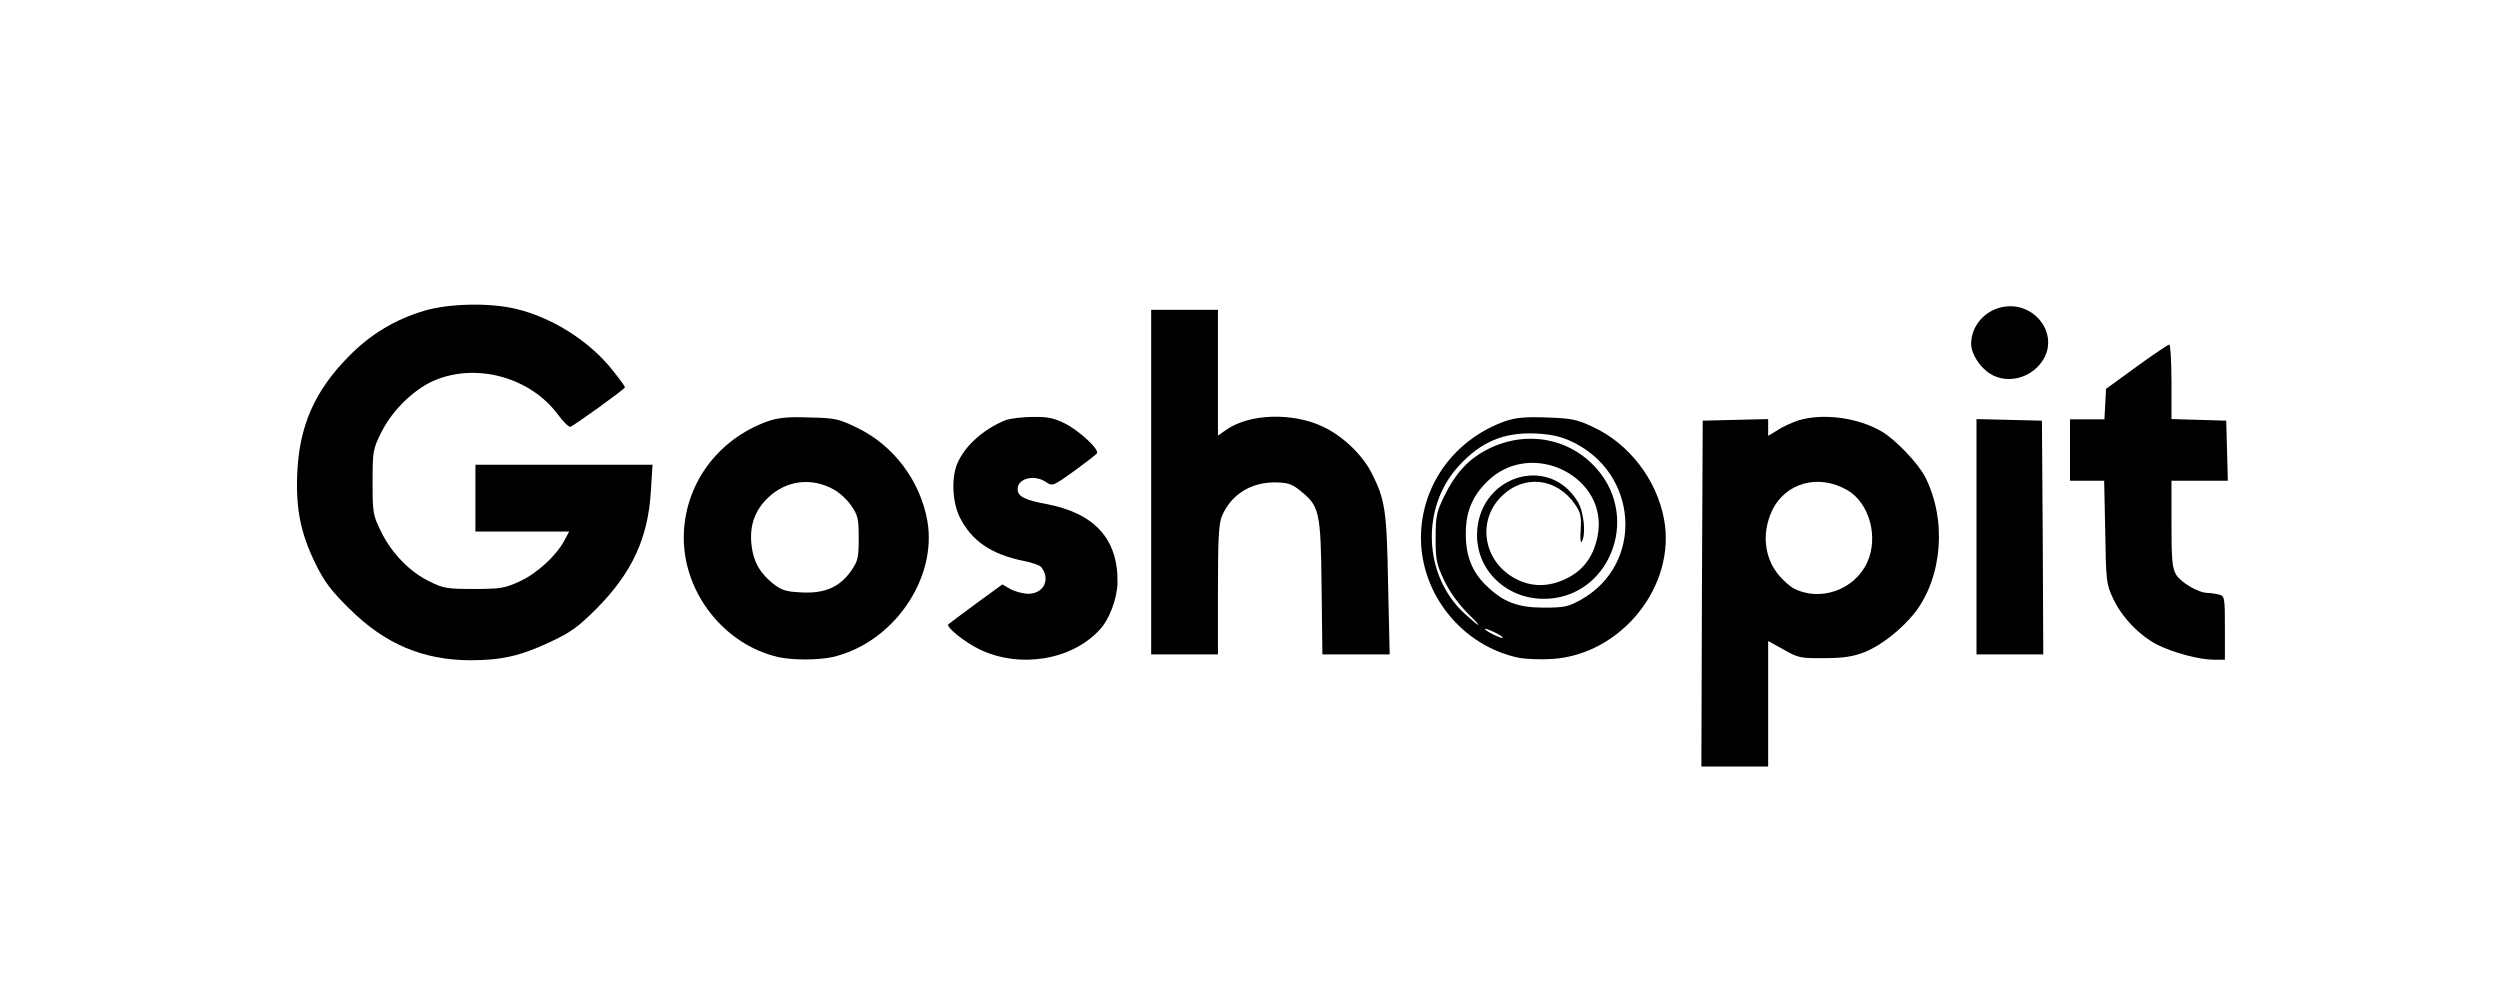 <?xml version="1.0" standalone="no"?>
<!DOCTYPE svg PUBLIC "-//W3C//DTD SVG 20010904//EN"
 "http://www.w3.org/TR/2001/REC-SVG-20010904/DTD/svg10.dtd">
<svg version="1.0" xmlns="http://www.w3.org/2000/svg"
 width="936pt" height="368pt" viewBox="0 0 936 368"
 preserveAspectRatio="xMidYMid meet">

<g transform="translate(0,368) scale(0.1,-0.1)"
fill="#000000" stroke="none">
<path d="M1590 2517 c-111 -33 -204 -89 -285 -172 -127 -129 -184 -259 -192
-435 -6 -133 12 -226 68 -340 34 -69 58 -101 128 -170 132 -131 274 -191 451
-192 117 0 188 16 299 68 79 37 106 57 175 126 132 133 193 264 203 441 l6 97
-332 0 -331 0 0 -125 0 -125 175 0 176 0 -17 -32 c-30 -57 -102 -124 -167
-154 -56 -26 -72 -29 -172 -29 -100 0 -115 2 -167 28 -74 36 -141 105 -181
186 -31 63 -32 71 -32 186 0 116 1 123 33 187 42 85 129 168 209 198 157 60
350 4 451 -131 20 -27 41 -48 47 -47 14 4 204 141 205 148 0 3 -20 31 -45 62
-86 110 -228 200 -365 232 -97 23 -248 20 -340 -7z"/>
<path d="M7495 2530 c-66 -14 -115 -72 -115 -137 0 -38 33 -89 72 -113 64 -39
152 -16 195 49 66 99 -31 227 -152 201z"/>
<path d="M4310 1875 l0 -645 125 0 125 0 0 240 c0 195 3 248 15 278 34 80 107
126 198 126 48 -1 63 -5 95 -31 72 -58 77 -76 80 -360 l3 -253 126 0 126 0 -6
263 c-5 278 -11 316 -62 417 -36 69 -108 138 -183 173 -114 54 -277 48 -362
-13 l-30 -21 0 235 0 236 -125 0 -125 0 0 -645z"/>
<path d="M7999 2307 l-114 -83 -3 -57 -3 -57 -64 0 -65 0 0 -115 0 -115 64 0
64 0 4 -192 c3 -185 4 -195 30 -250 32 -69 99 -138 165 -172 61 -30 157 -56
212 -56 l41 0 0 119 c0 115 -1 119 -22 125 -13 3 -32 6 -42 6 -35 0 -101 39
-119 69 -14 24 -17 55 -17 190 l0 161 105 0 106 0 -3 113 -3 112 -102 3 -103
3 0 139 c0 77 -4 140 -8 140 -4 0 -60 -37 -123 -83z"/>
<path d="M2875 2103 c-192 -69 -315 -241 -315 -438 1 -207 152 -398 353 -445
54 -12 150 -12 204 0 226 52 393 292 355 510 -27 150 -126 282 -262 348 -70
34 -83 37 -180 39 -81 3 -116 -1 -155 -14z m247 -256 c21 -11 50 -38 65 -60
25 -36 28 -49 28 -122 0 -74 -3 -86 -29 -123 -42 -60 -99 -85 -186 -80 -59 3
-74 8 -107 34 -49 40 -72 81 -79 141 -9 73 11 131 61 179 68 66 164 78 247 31z"/>
<path d="M3765 2107 c-82 -33 -153 -96 -181 -163 -23 -54 -18 -147 10 -202 45
-88 117 -137 238 -162 31 -6 61 -16 66 -23 37 -46 9 -102 -51 -100 -20 1 -49
9 -65 18 l-29 17 -99 -72 c-54 -40 -101 -75 -103 -77 -12 -9 61 -68 118 -95
149 -71 343 -40 448 74 37 39 66 118 67 178 2 162 -86 259 -267 293 -82 15
-107 29 -107 56 0 41 65 56 108 25 22 -15 26 -13 103 42 44 32 83 62 86 67 9
15 -68 86 -121 112 -40 20 -64 25 -120 24 -39 0 -84 -6 -101 -12z"/>
<path d="M5635 2103 c-192 -69 -315 -241 -315 -438 1 -212 155 -402 363 -447
28 -6 87 -8 131 -5 258 18 463 275 416 524 -28 149 -132 283 -267 345 -60 28
-80 32 -173 35 -82 3 -116 -1 -155 -14z m247 -75 c254 -117 275 -461 36 -594
-47 -26 -63 -29 -138 -29 -98 0 -152 21 -215 82 -53 51 -77 111 -77 192 -1 83
24 144 82 200 166 161 457 14 411 -208 -15 -74 -52 -125 -114 -156 -68 -34
-134 -34 -196 0 -117 64 -142 214 -50 306 84 84 208 71 277 -31 20 -29 23 -44
20 -93 -2 -31 -1 -52 4 -45 17 27 8 112 -15 150 -111 182 -377 93 -377 -126 0
-133 111 -238 250 -238 242 0 364 298 199 486 -101 116 -263 146 -405 76 -75
-37 -124 -90 -168 -180 -28 -58 -31 -75 -31 -155 0 -81 3 -97 32 -158 21 -44
53 -88 90 -125 58 -57 47 -55 -15 2 -153 142 -163 397 -20 552 83 90 167 126
288 121 55 -3 91 -10 132 -29z m-256 -736 c-5 -4 -66 26 -66 33 0 3 16 -3 35
-12 19 -9 33 -18 31 -21z"/>
<path d="M6733 2106 c-23 -8 -58 -23 -77 -36 l-36 -22 0 31 0 32 -122 -3 -123
-3 -3 -647 -2 -648 125 0 125 0 0 235 0 235 58 -32 c54 -31 63 -33 152 -32 73
0 108 6 150 22 63 25 140 86 190 149 103 135 119 347 38 507 -27 52 -110 139
-162 170 -90 53 -221 70 -313 42z m185 -262 c81 -48 116 -175 73 -269 -47
-104 -178 -150 -277 -97 -12 6 -35 27 -52 46 -56 65 -67 158 -28 243 50 106
175 141 284 77z"/>
<path d="M7400 1670 l0 -440 125 0 125 0 -2 438 -3 437 -122 3 -123 3 0 -441z"/>
</g>
</svg>
